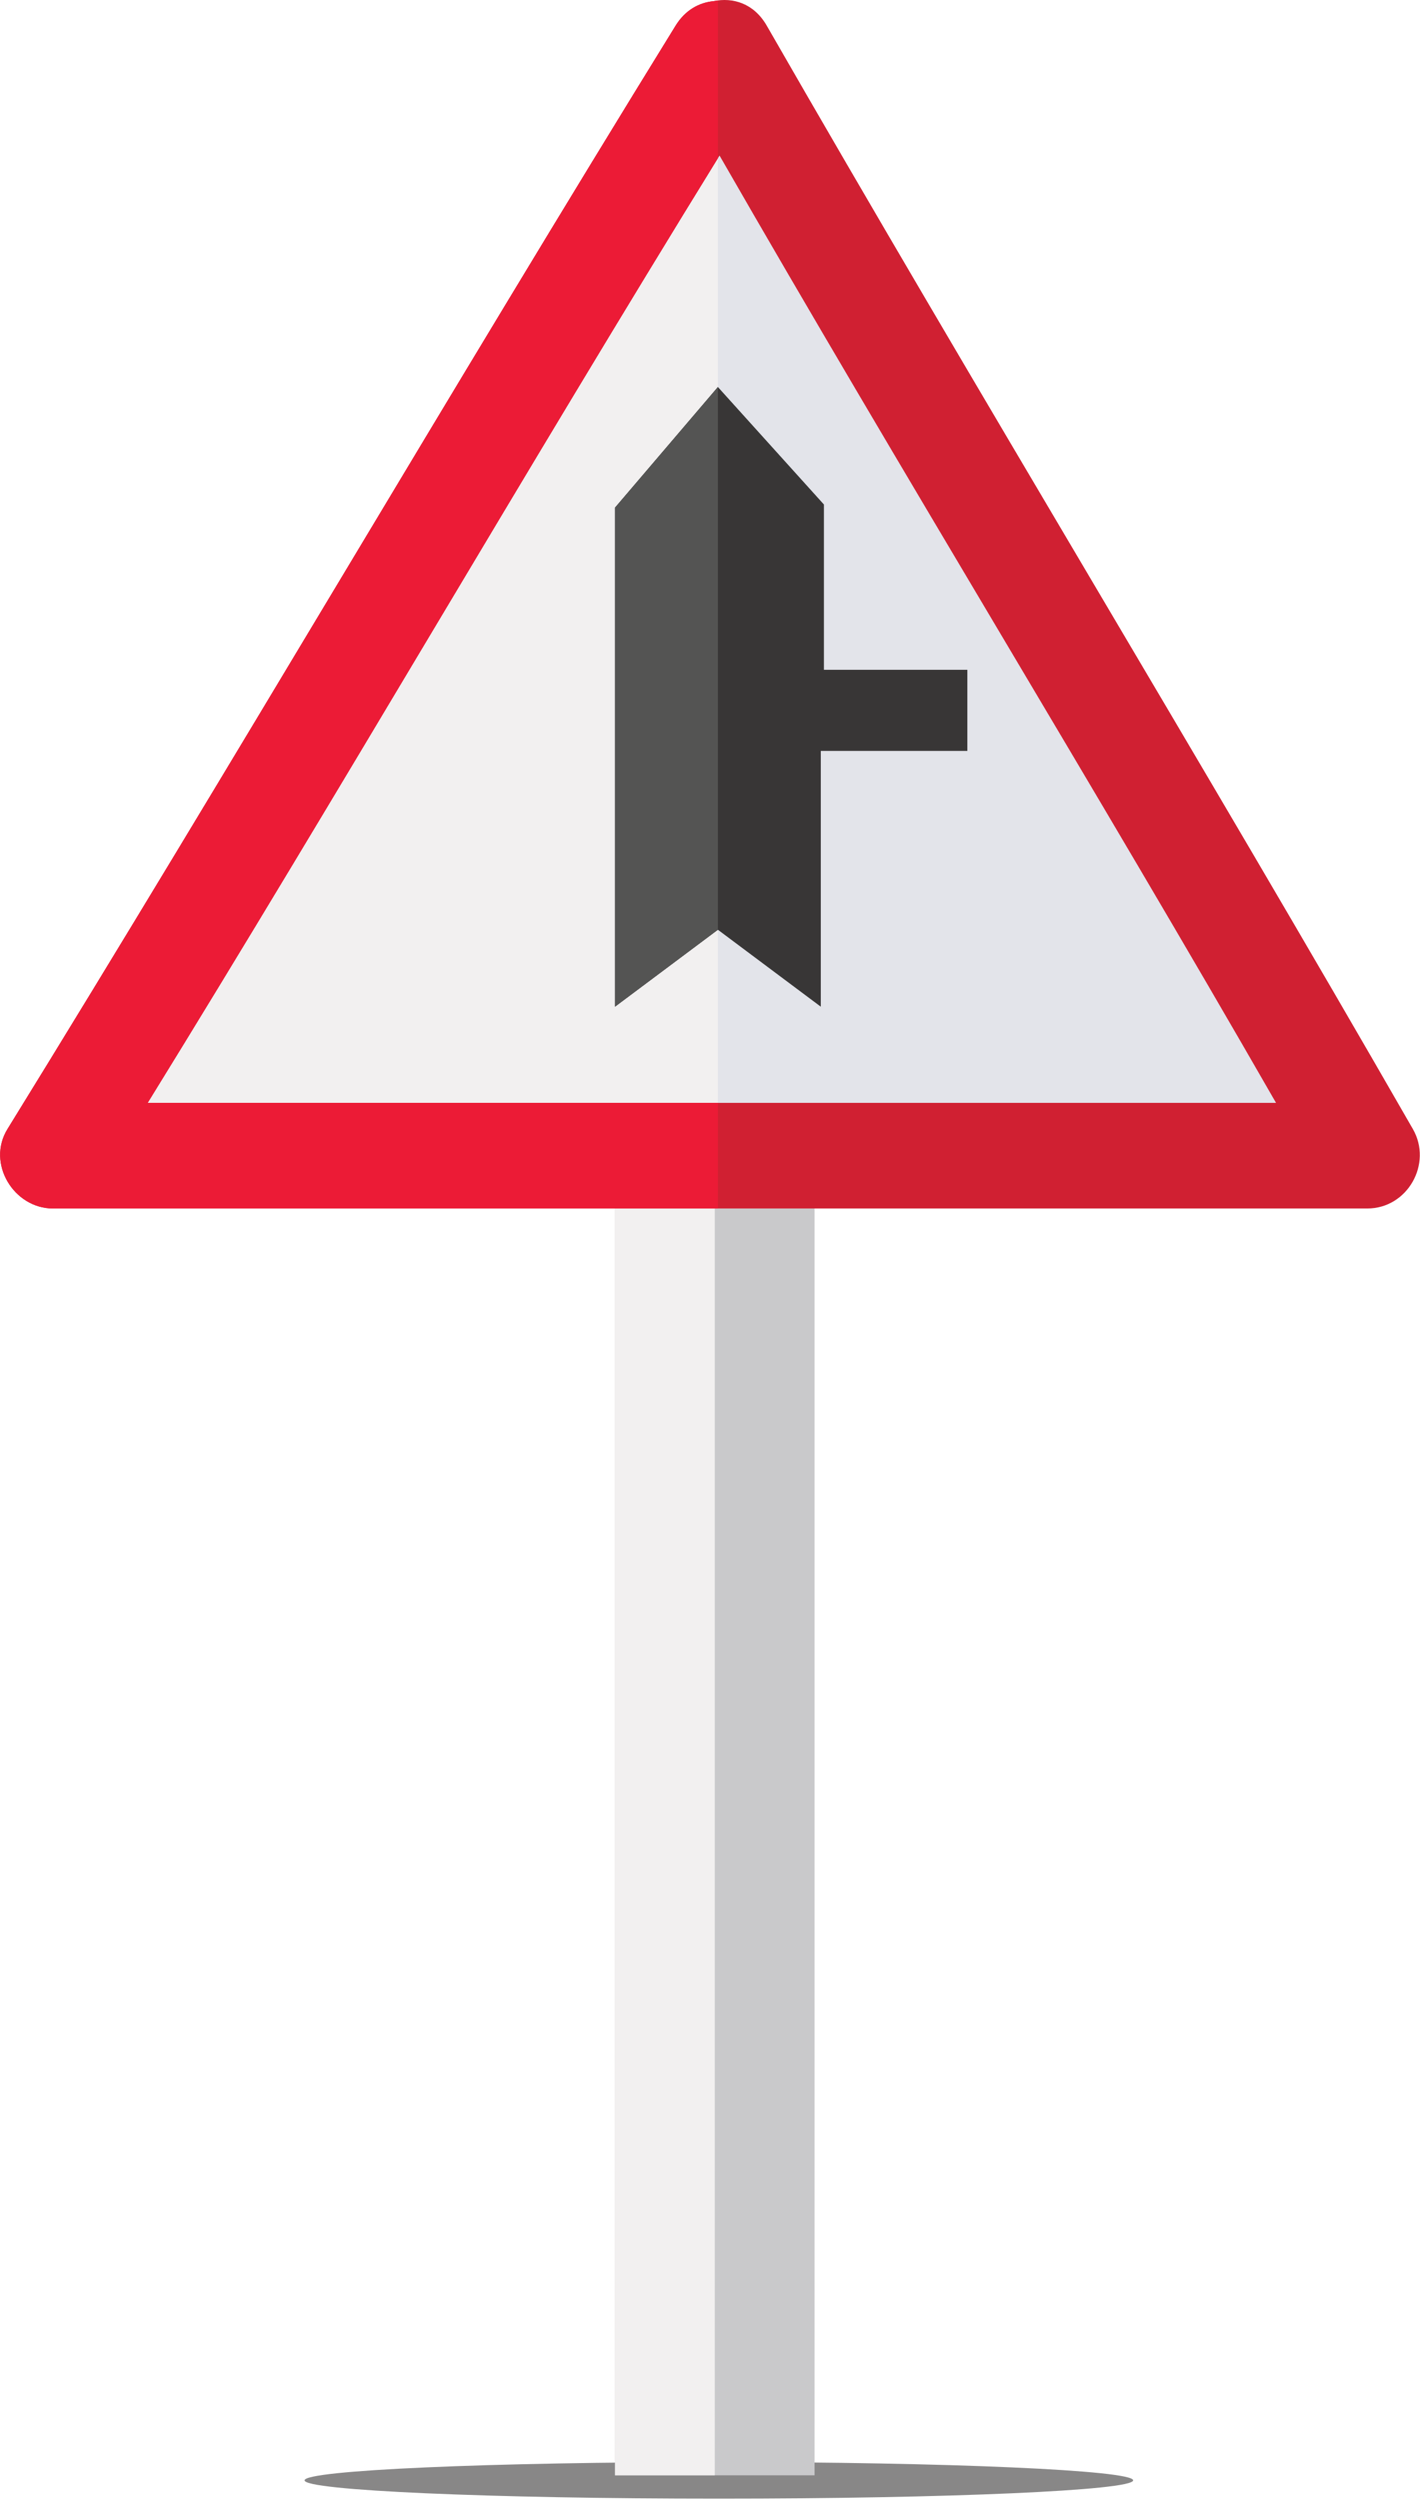 <svg width="275" height="484" viewBox="0 0 275 484" fill="none" xmlns="http://www.w3.org/2000/svg">
<path d="M219.448 480.195C219.448 482.151 183.528 483.739 139.216 483.739C94.905 483.739 58.984 482.151 58.984 480.195C58.984 478.237 94.905 476.651 139.216 476.651C183.528 476.649 219.448 478.237 219.448 480.195Z" fill="#888787"/>
<path d="M157.749 233.966H119.102V479.219H157.749V233.966Z" fill="#C9C9CB"/>
<path d="M138.425 233.966H119.102V479.219H138.425V233.966Z" fill="#F2F0F0"/>
<path d="M12.008 218.345L139.227 13.027L260 218.345H12.008Z" fill="#F2F0F0"/>
<path d="M139.023 218.345H260L139.226 13.027L139.023 13.354V218.345Z" fill="#E3E4EA"/>
<path d="M273.62 218.58C232.716 147.376 189.394 76.172 148.493 4.971C146.005 0.64 141.927 -0.56 138.177 0.224C135.407 0.502 132.719 1.918 130.835 4.971C86.901 76.175 45.383 147.376 1.449 218.58C-2.658 225.231 2.667 233.966 10.28 233.966C95.117 233.966 179.952 233.966 264.79 233.966C272.582 233.966 277.475 225.292 273.62 218.58ZM139.347 30.113C174.465 91.248 212 152.382 247.118 213.514C174.28 213.514 101.439 213.514 28.599 213.514C66.321 152.382 101.627 91.248 139.347 30.113Z" fill="#D02032"/>
<path d="M139.03 213.514C102.221 213.514 65.411 213.514 28.601 213.514C66.215 152.554 101.429 91.594 139.03 30.632V0.106C138.745 0.142 138.46 0.168 138.177 0.224C135.407 0.502 132.719 1.918 130.835 4.971C86.901 76.175 45.383 147.376 1.449 218.58C-2.658 225.231 2.667 233.966 10.28 233.966C53.196 233.966 96.112 233.966 139.03 233.966V213.514Z" fill="#EC1B36"/>
<path d="M119.102 194.897V98.277L139.029 74.926L159.561 97.673V129.679H187.34V145.379H158.957V194.897L139.029 179.999L119.102 194.897Z" fill="#383636"/>
<path d="M119.102 98.277V194.897L139.029 179.999V74.926L119.102 98.277Z" fill="#545453"/>
</svg>
